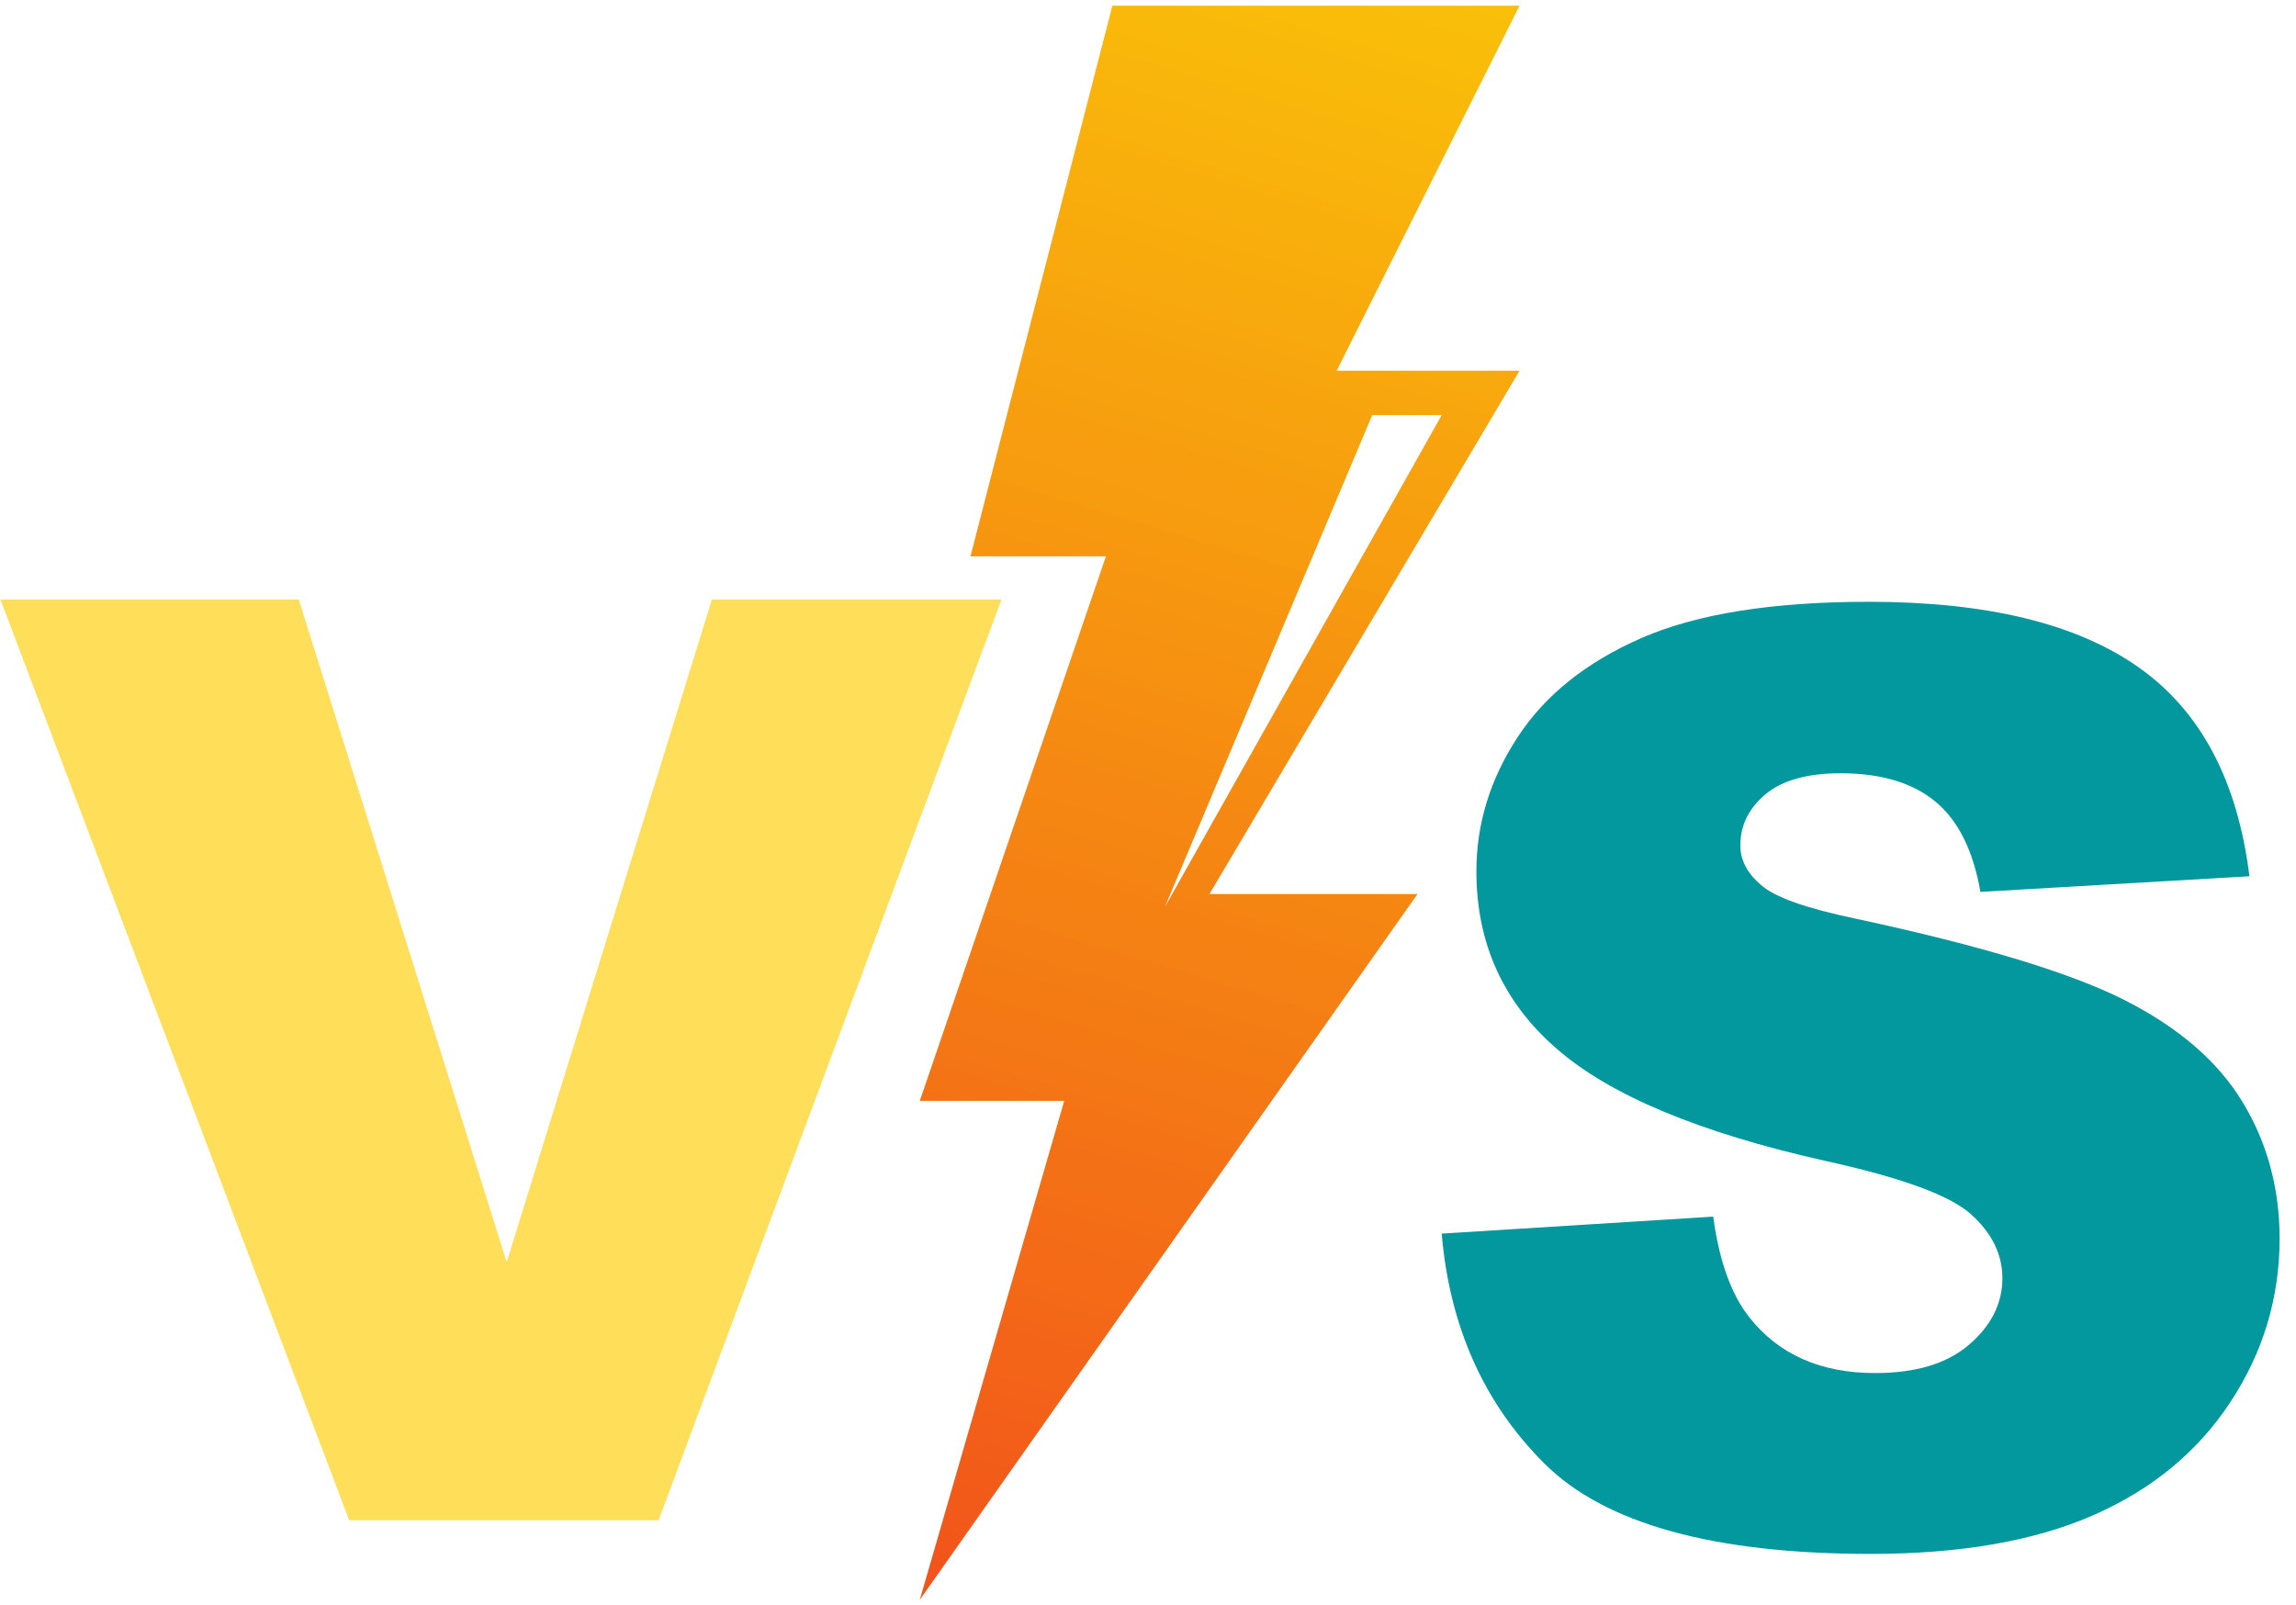 <svg xmlns="http://www.w3.org/2000/svg" xmlns:xlink="http://www.w3.org/1999/xlink" width="107.25" viewBox="0 0 107.25 75" height="75" version="1.0"><defs><clipPath id="a"><path d="M 67 28 L 106.504 28 L 106.504 73 L 67 73 Z M 67 28"/></clipPath><clipPath id="b"><path d="M 42.926 0.262 L 71 0.262 L 71 74.738 L 42.926 74.738 Z M 42.926 0.262"/></clipPath><clipPath id="c"><path d="M 54.414 42.375 L 64.098 19.395 L 67.344 19.395 Z M 62.438 17.32 L 70.98 0.266 L 51.961 0.266 L 45.332 25.992 L 51.66 25.992 L 42.965 51.434 L 49.711 51.434 L 42.965 74.746 L 66.215 41.77 L 56.496 41.77 L 70.98 17.32 Z M 62.438 17.32"/></clipPath><clipPath id="d"><path d="M 54.414 42.375 L 64.098 19.395 L 67.344 19.395 Z M 62.438 17.32 L 70.98 0.266 L 51.961 0.266 L 45.332 25.992 L 51.66 25.992 L 42.965 51.434 L 49.711 51.434 L 42.965 74.746 L 66.215 41.77 L 56.496 41.77 L 70.98 17.32 L 62.438 17.32"/></clipPath><clipPath id="e"><path d="M 90.875 5.988 L 45.117 -7.176 L 23.07 69.023 L 68.828 82.188 Z M 90.875 5.988"/></clipPath><linearGradient x1=".028" gradientTransform="matrix(-25.367 87.669 -87.919 -25.295 66.26 -3.771)" y1="0" x2=".897" gradientUnits="userSpaceOnUse" y2="0" xlink:type="simple" xlink:actuate="onLoad" id="f" xlink:show="other"><stop stop-color="#F9BF09" offset="0"/><stop stop-color="#F9BE09" offset=".004"/><stop stop-color="#F9BE09" offset=".008"/><stop stop-color="#F9BE09" offset=".016"/><stop stop-color="#F9BD09" offset=".02"/><stop stop-color="#F9BD09" offset=".023"/><stop stop-color="#F9BC09" offset=".031"/><stop stop-color="#FABC09" offset=".039"/><stop stop-color="#F9BB09" offset=".043"/><stop stop-color="#F9BA0A" offset=".047"/><stop stop-color="#F9B90A" offset=".055"/><stop stop-color="#F9B90A" offset=".063"/><stop stop-color="#F9B80A" offset=".07"/><stop stop-color="#F9B80A" offset=".074"/><stop stop-color="#F9B70A" offset=".078"/><stop stop-color="#F9B70A" offset=".086"/><stop stop-color="#F9B60A" offset=".09"/><stop stop-color="#F9B50B" offset=".094"/><stop stop-color="#F9B50B" offset=".102"/><stop stop-color="#F9B40B" offset=".109"/><stop stop-color="#F9B30B" offset=".117"/><stop stop-color="#F9B20B" offset=".125"/><stop stop-color="#F9B10B" offset=".133"/><stop stop-color="#F9B00B" offset=".141"/><stop stop-color="#F8AF0B" offset=".145"/><stop stop-color="#F8AF0B" offset=".148"/><stop stop-color="#F8AF0C" offset=".156"/><stop stop-color="#F8AE0C" offset=".164"/><stop stop-color="#F8AD0C" offset=".172"/><stop stop-color="#F8AC0C" offset=".188"/><stop stop-color="#F8AB0C" offset=".191"/><stop stop-color="#F8AA0C" offset=".195"/><stop stop-color="#F8AA0C" offset=".199"/><stop stop-color="#F8A90C" offset=".203"/><stop stop-color="#F8A90D" offset=".211"/><stop stop-color="#F8A90D" offset=".219"/><stop stop-color="#F8A80D" offset=".227"/><stop stop-color="#F8A70D" offset=".23"/><stop stop-color="#F8A60D" offset=".234"/><stop stop-color="#F8A60D" offset=".242"/><stop stop-color="#F8A50D" offset=".246"/><stop stop-color="#F8A40D" offset=".25"/><stop stop-color="#F8A30D" offset=".254"/><stop stop-color="#F7A30D" offset=".258"/><stop stop-color="#F7A30E" offset=".266"/><stop stop-color="#F7A20E" offset=".27"/><stop stop-color="#F7A20E" offset=".273"/><stop stop-color="#F7A10E" offset=".281"/><stop stop-color="#F7A10E" offset=".289"/><stop stop-color="#F7A00E" offset=".293"/><stop stop-color="#F7A00E" offset=".297"/><stop stop-color="#F79F0E" offset=".301"/><stop stop-color="#F79E0E" offset=".305"/><stop stop-color="#F79E0E" offset=".313"/><stop stop-color="#F79D0F" offset=".316"/><stop stop-color="#F79D0F" offset=".32"/><stop stop-color="#F79D0F" offset=".328"/><stop stop-color="#F79C0F" offset=".344"/><stop stop-color="#F79B0F" offset=".352"/><stop stop-color="#F7990F" offset=".355"/><stop stop-color="#F7990F" offset=".359"/><stop stop-color="#F7980F" offset=".367"/><stop stop-color="#F7970F" offset=".375"/><stop stop-color="#F69610" offset=".391"/><stop stop-color="#F69510" offset=".395"/><stop stop-color="#F69510" offset=".398"/><stop stop-color="#F69410" offset=".402"/><stop stop-color="#F69410" offset=".406"/><stop stop-color="#F69310" offset=".414"/><stop stop-color="#F69210" offset=".422"/><stop stop-color="#F69210" offset=".43"/><stop stop-color="#F69111" offset=".438"/><stop stop-color="#F69111" offset=".441"/><stop stop-color="#F69011" offset=".445"/><stop stop-color="#F68F11" offset=".453"/><stop stop-color="#F68E11" offset=".457"/><stop stop-color="#F68E11" offset=".461"/><stop stop-color="#F68D11" offset=".469"/><stop stop-color="#F68C11" offset=".473"/><stop stop-color="#F68C11" offset=".477"/><stop stop-color="#F68B11" offset=".48"/><stop stop-color="#F68B11" offset=".484"/><stop stop-color="#F68B12" offset=".492"/><stop stop-color="#F58A12" offset=".496"/><stop stop-color="#F58912" offset=".5"/><stop stop-color="#F58812" offset=".504"/><stop stop-color="#F58812" offset=".508"/><stop stop-color="#F58712" offset=".516"/><stop stop-color="#F58712" offset=".523"/><stop stop-color="#F58612" offset=".531"/><stop stop-color="#F58612" offset=".539"/><stop stop-color="#F58513" offset=".547"/><stop stop-color="#F58513" offset=".555"/><stop stop-color="#F58413" offset=".559"/><stop stop-color="#F58313" offset=".563"/><stop stop-color="#F58213" offset=".566"/><stop stop-color="#F58113" offset=".57"/><stop stop-color="#F58113" offset=".578"/><stop stop-color="#F58013" offset=".594"/><stop stop-color="#F58014" offset=".602"/><stop stop-color="#F47E14" offset=".605"/><stop stop-color="#F47E14" offset=".609"/><stop stop-color="#F47D14" offset=".617"/><stop stop-color="#F47C14" offset=".625"/><stop stop-color="#F47B14" offset=".641"/><stop stop-color="#F47A14" offset=".645"/><stop stop-color="#F47A14" offset=".648"/><stop stop-color="#F47914" offset=".656"/><stop stop-color="#F47915" offset=".66"/><stop stop-color="#F47815" offset=".664"/><stop stop-color="#F47815" offset=".672"/><stop stop-color="#F47715" offset=".68"/><stop stop-color="#F47615" offset=".688"/><stop stop-color="#F47515" offset=".695"/><stop stop-color="#F47415" offset=".703"/><stop stop-color="#F47315" offset=".707"/><stop stop-color="#F47315" offset=".711"/><stop stop-color="#F47215" offset=".719"/><stop stop-color="#F37116" offset=".727"/><stop stop-color="#F37016" offset=".73"/><stop stop-color="#F37016" offset=".734"/><stop stop-color="#F37016" offset=".742"/><stop stop-color="#F46F16" offset=".75"/><stop stop-color="#F46E16" offset=".758"/><stop stop-color="#F46D16" offset=".766"/><stop stop-color="#F46D16" offset=".773"/><stop stop-color="#F46C17" offset=".777"/><stop stop-color="#F46B17" offset=".781"/><stop stop-color="#F46B17" offset=".785"/><stop stop-color="#F46A17" offset=".789"/><stop stop-color="#F46A17" offset=".797"/><stop stop-color="#F46A17" offset=".805"/><stop stop-color="#F36917" offset=".813"/><stop stop-color="#F36817" offset=".82"/><stop stop-color="#F36717" offset=".824"/><stop stop-color="#F36717" offset=".828"/><stop stop-color="#F36618" offset=".832"/><stop stop-color="#F36518" offset=".836"/><stop stop-color="#F36418" offset=".84"/><stop stop-color="#F36418" offset=".844"/><stop stop-color="#F36418" offset=".852"/><stop stop-color="#F36318" offset=".855"/><stop stop-color="#F36318" offset=".859"/><stop stop-color="#F36218" offset=".875"/><stop stop-color="#F36118" offset=".879"/><stop stop-color="#F36118" offset=".883"/><stop stop-color="#F36018" offset=".887"/><stop stop-color="#F35F19" offset=".891"/><stop stop-color="#F35F19" offset=".895"/><stop stop-color="#F35E19" offset=".898"/><stop stop-color="#F35E19" offset=".906"/><stop stop-color="#F25D19" offset=".91"/><stop stop-color="#F25D19" offset=".914"/><stop stop-color="#F25C19" offset=".922"/><stop stop-color="#F25C19" offset=".93"/><stop stop-color="#F25B19" offset=".934"/><stop stop-color="#F25A1A" offset=".938"/><stop stop-color="#F25A1A" offset=".945"/><stop stop-color="#F2591A" offset=".953"/><stop stop-color="#F2581A" offset=".961"/><stop stop-color="#F2571A" offset=".969"/><stop stop-color="#F2561A" offset=".977"/><stop stop-color="#F2551A" offset=".98"/><stop stop-color="#F2551A" offset=".984"/><stop stop-color="#F2541B" offset=".988"/><stop stop-color="#F2541B" offset=".992"/><stop stop-color="#F2541B" offset="1"/></linearGradient></defs><path fill="#FFDE59" d="M 0.02 28.012 L 13.957 28.012 L 23.668 58.969 L 33.254 28.012 L 46.781 28.012 L 30.762 71.031 L 16.312 71.031 L 0.02 28.012"/><g clip-path="url(#a)"><path fill="#03989E" d="M 67.344 57.637 L 80.027 56.844 C 80.301 58.898 80.863 60.465 81.707 61.539 C 83.078 63.281 85.039 64.152 87.59 64.152 C 89.496 64.152 90.961 63.707 91.992 62.816 C 93.02 61.926 93.535 60.895 93.535 59.723 C 93.535 58.605 93.047 57.609 92.062 56.727 C 91.082 55.848 88.809 55.016 85.238 54.234 C 79.391 52.922 75.223 51.18 72.73 49.012 C 70.219 46.84 68.965 44.07 68.965 40.707 C 68.965 38.496 69.605 36.406 70.891 34.441 C 72.176 32.473 74.109 30.93 76.688 29.805 C 79.27 28.68 82.805 28.117 87.297 28.117 C 92.809 28.117 97.012 29.137 99.906 31.184 C 102.801 33.227 104.523 36.48 105.074 40.941 L 92.508 41.672 C 92.172 39.738 91.469 38.328 90.402 37.449 C 89.332 36.566 87.855 36.129 85.973 36.129 C 84.422 36.129 83.254 36.457 82.469 37.109 C 81.688 37.766 81.293 38.562 81.293 39.5 C 81.293 40.188 81.617 40.805 82.266 41.352 C 82.895 41.918 84.383 42.445 86.738 42.934 C 92.562 44.188 96.738 45.453 99.258 46.734 C 101.781 48.016 103.617 49.605 104.762 51.504 C 105.91 53.402 106.484 55.523 106.484 57.871 C 106.484 60.629 105.719 63.176 104.188 65.504 C 102.66 67.832 100.52 69.594 97.773 70.797 C 95.027 72 91.562 72.602 87.387 72.602 C 80.047 72.602 74.965 71.195 72.141 68.379 C 69.316 65.562 67.715 61.98 67.344 57.637"/></g><g clip-path="url(#b)"><g clip-path="url(#c)"><g clip-path="url(#d)"><g clip-path="url(#e)"><path fill="url(#f)" d="M 90.875 5.988 L 45.117 -7.176 L 23.07 69.016 L 68.828 82.18 Z M 90.875 5.988"/></g></g></g></g></svg>